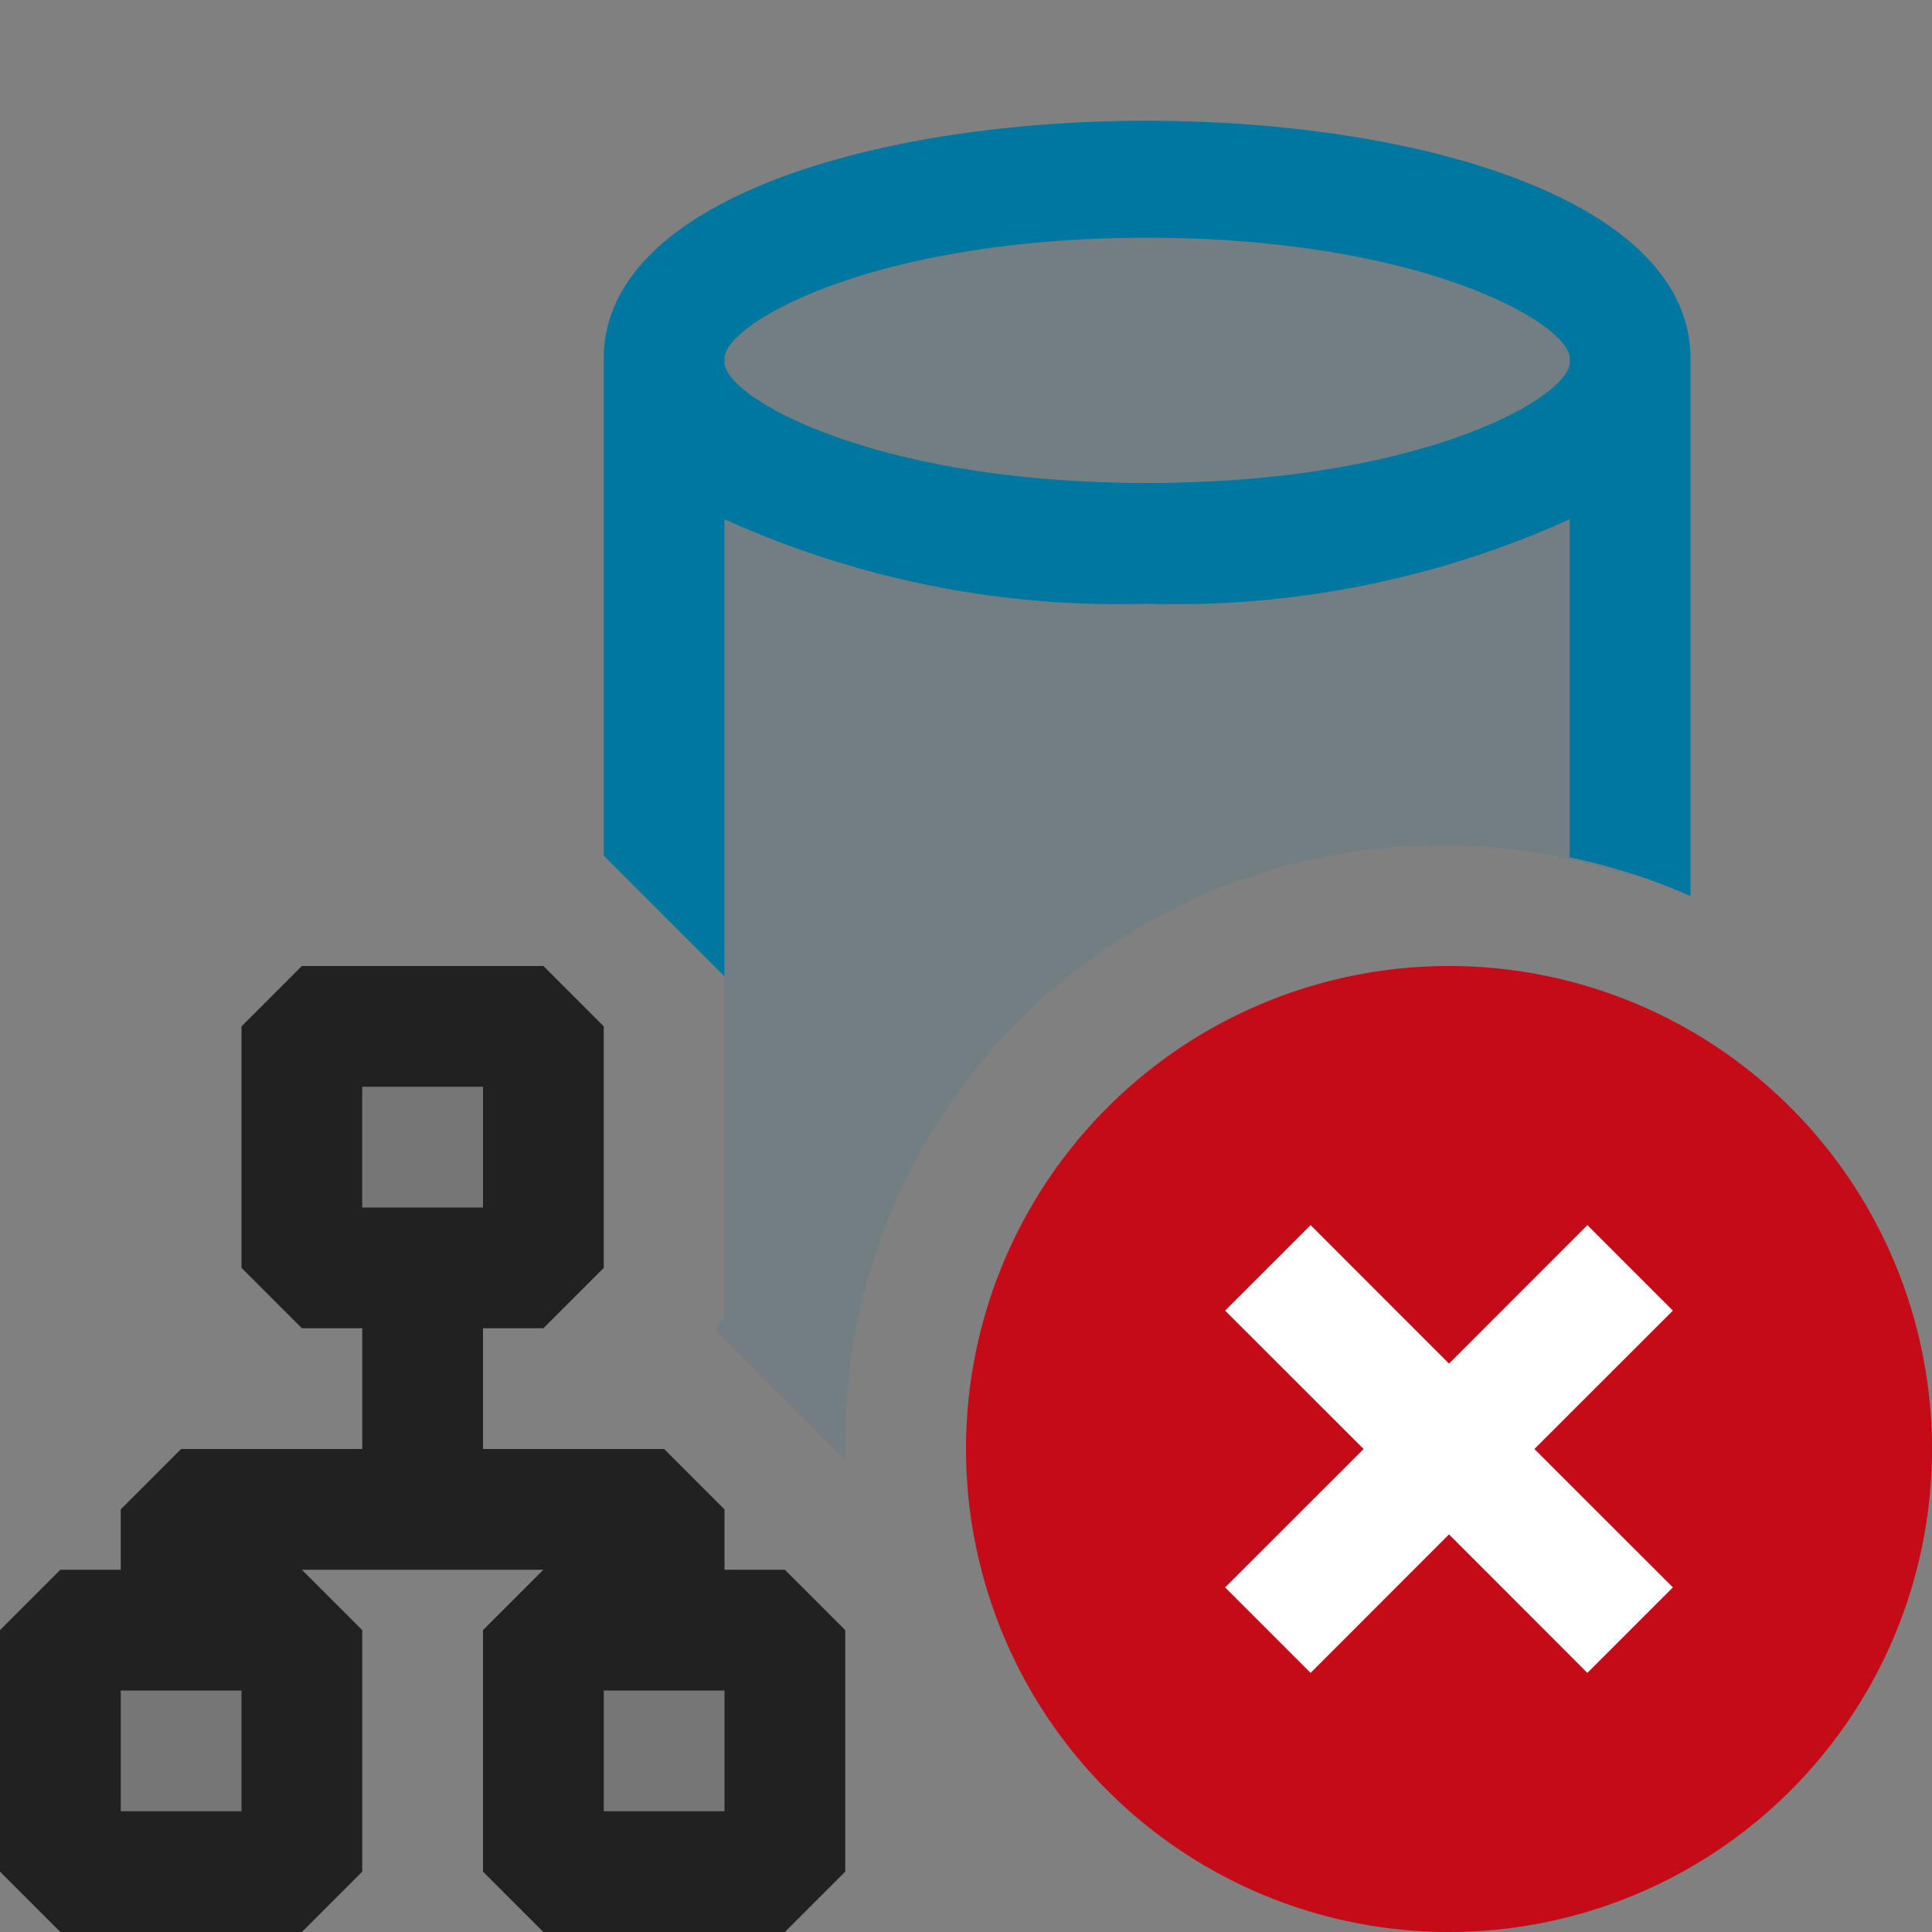 <svg xmlns="http://www.w3.org/2000/svg" viewBox="0 0 16 16">
  <rect x="0" y="0" width="16" height="16" fill="#808080" stroke="none"/>
  <defs>
    <style>.canvas{fill: none; opacity: 0;}.light-defaultgrey-10{fill: #212121; opacity: 0.1;}.light-defaultgrey{fill: #212121; opacity: 1;}.light-lightblue-10{fill: #0077a0; opacity: 0.1;}.light-lightblue{fill: #0077a0; opacity: 1;}.light-red{fill: #c50b17; opacity: 1;}.white{fill: #ffffff; opacity: 1;}</style>
  </defs>
  <title>IconLightSchemaError</title>
  <g id="canvas" class="canvas">
    <path class="canvas" d="M16,16H0V0H16Z" />
  </g>
  <g id="level-1">
    <path class="light-defaultgrey-10" d="M2.5,15.5H.5v-2h2Zm2-5h-2v-2h2Zm2,5h-2v-2h2Z" />
    <path class="light-defaultgrey" d="M6,12.5V13H1v-.5l.5-.5H3V11H4v1H5.5ZM2.5,16H.5L0,15.5v-2L.5,13h2l.5.5v2ZM1,15H2V14H1Zm3.5-4h-2L2,10.5v-2L2.5,8h2l.5.5v2ZM3,10H4V9H3Zm3.5,6h-2L4,15.5v-2l.5-.5h2l.5.5v2ZM5,15H6V14H5Z" />
    <path class="light-lightblue-10" d="M13.5,3V7.254A4.936,4.936,0,0,0,7,12a.613.613,0,0,0,.01.1L5.914,11,6,10.914V8.086l-.5-.5V3c0-.828,1.791-1.5,4-1.5S13.5,2.172,13.5,3Z" />
    <path class="light-lightblue" d="M9.5,1C7.25,1,5,1.656,5,2.969V7.086l1,1V4.3A7.913,7.913,0,0,0,9.5,5,7.913,7.913,0,0,0,13,4.3V7.1a4.968,4.968,0,0,1,1,.321V2.969C14,1.656,11.75,1,9.5,1ZM13,3c0,.29-1.227,1-3.5,1S6,3.29,6,3V2.969c0-.29,1.227-1,3.5-1s3.5.71,3.5,1Z" />
    <path class="light-red" d="M12,8a4,4,0,1,0,4,4A4,4,0,0,0,12,8Z" />
    <path class="white" d="M12.707,12l1.147,1.146-.708.708L12,12.707l-1.146,1.147-.708-.708L11.293,12l-1.147-1.146.708-.708L12,11.293l1.146-1.147.708.708Z" />
  </g>
</svg>
